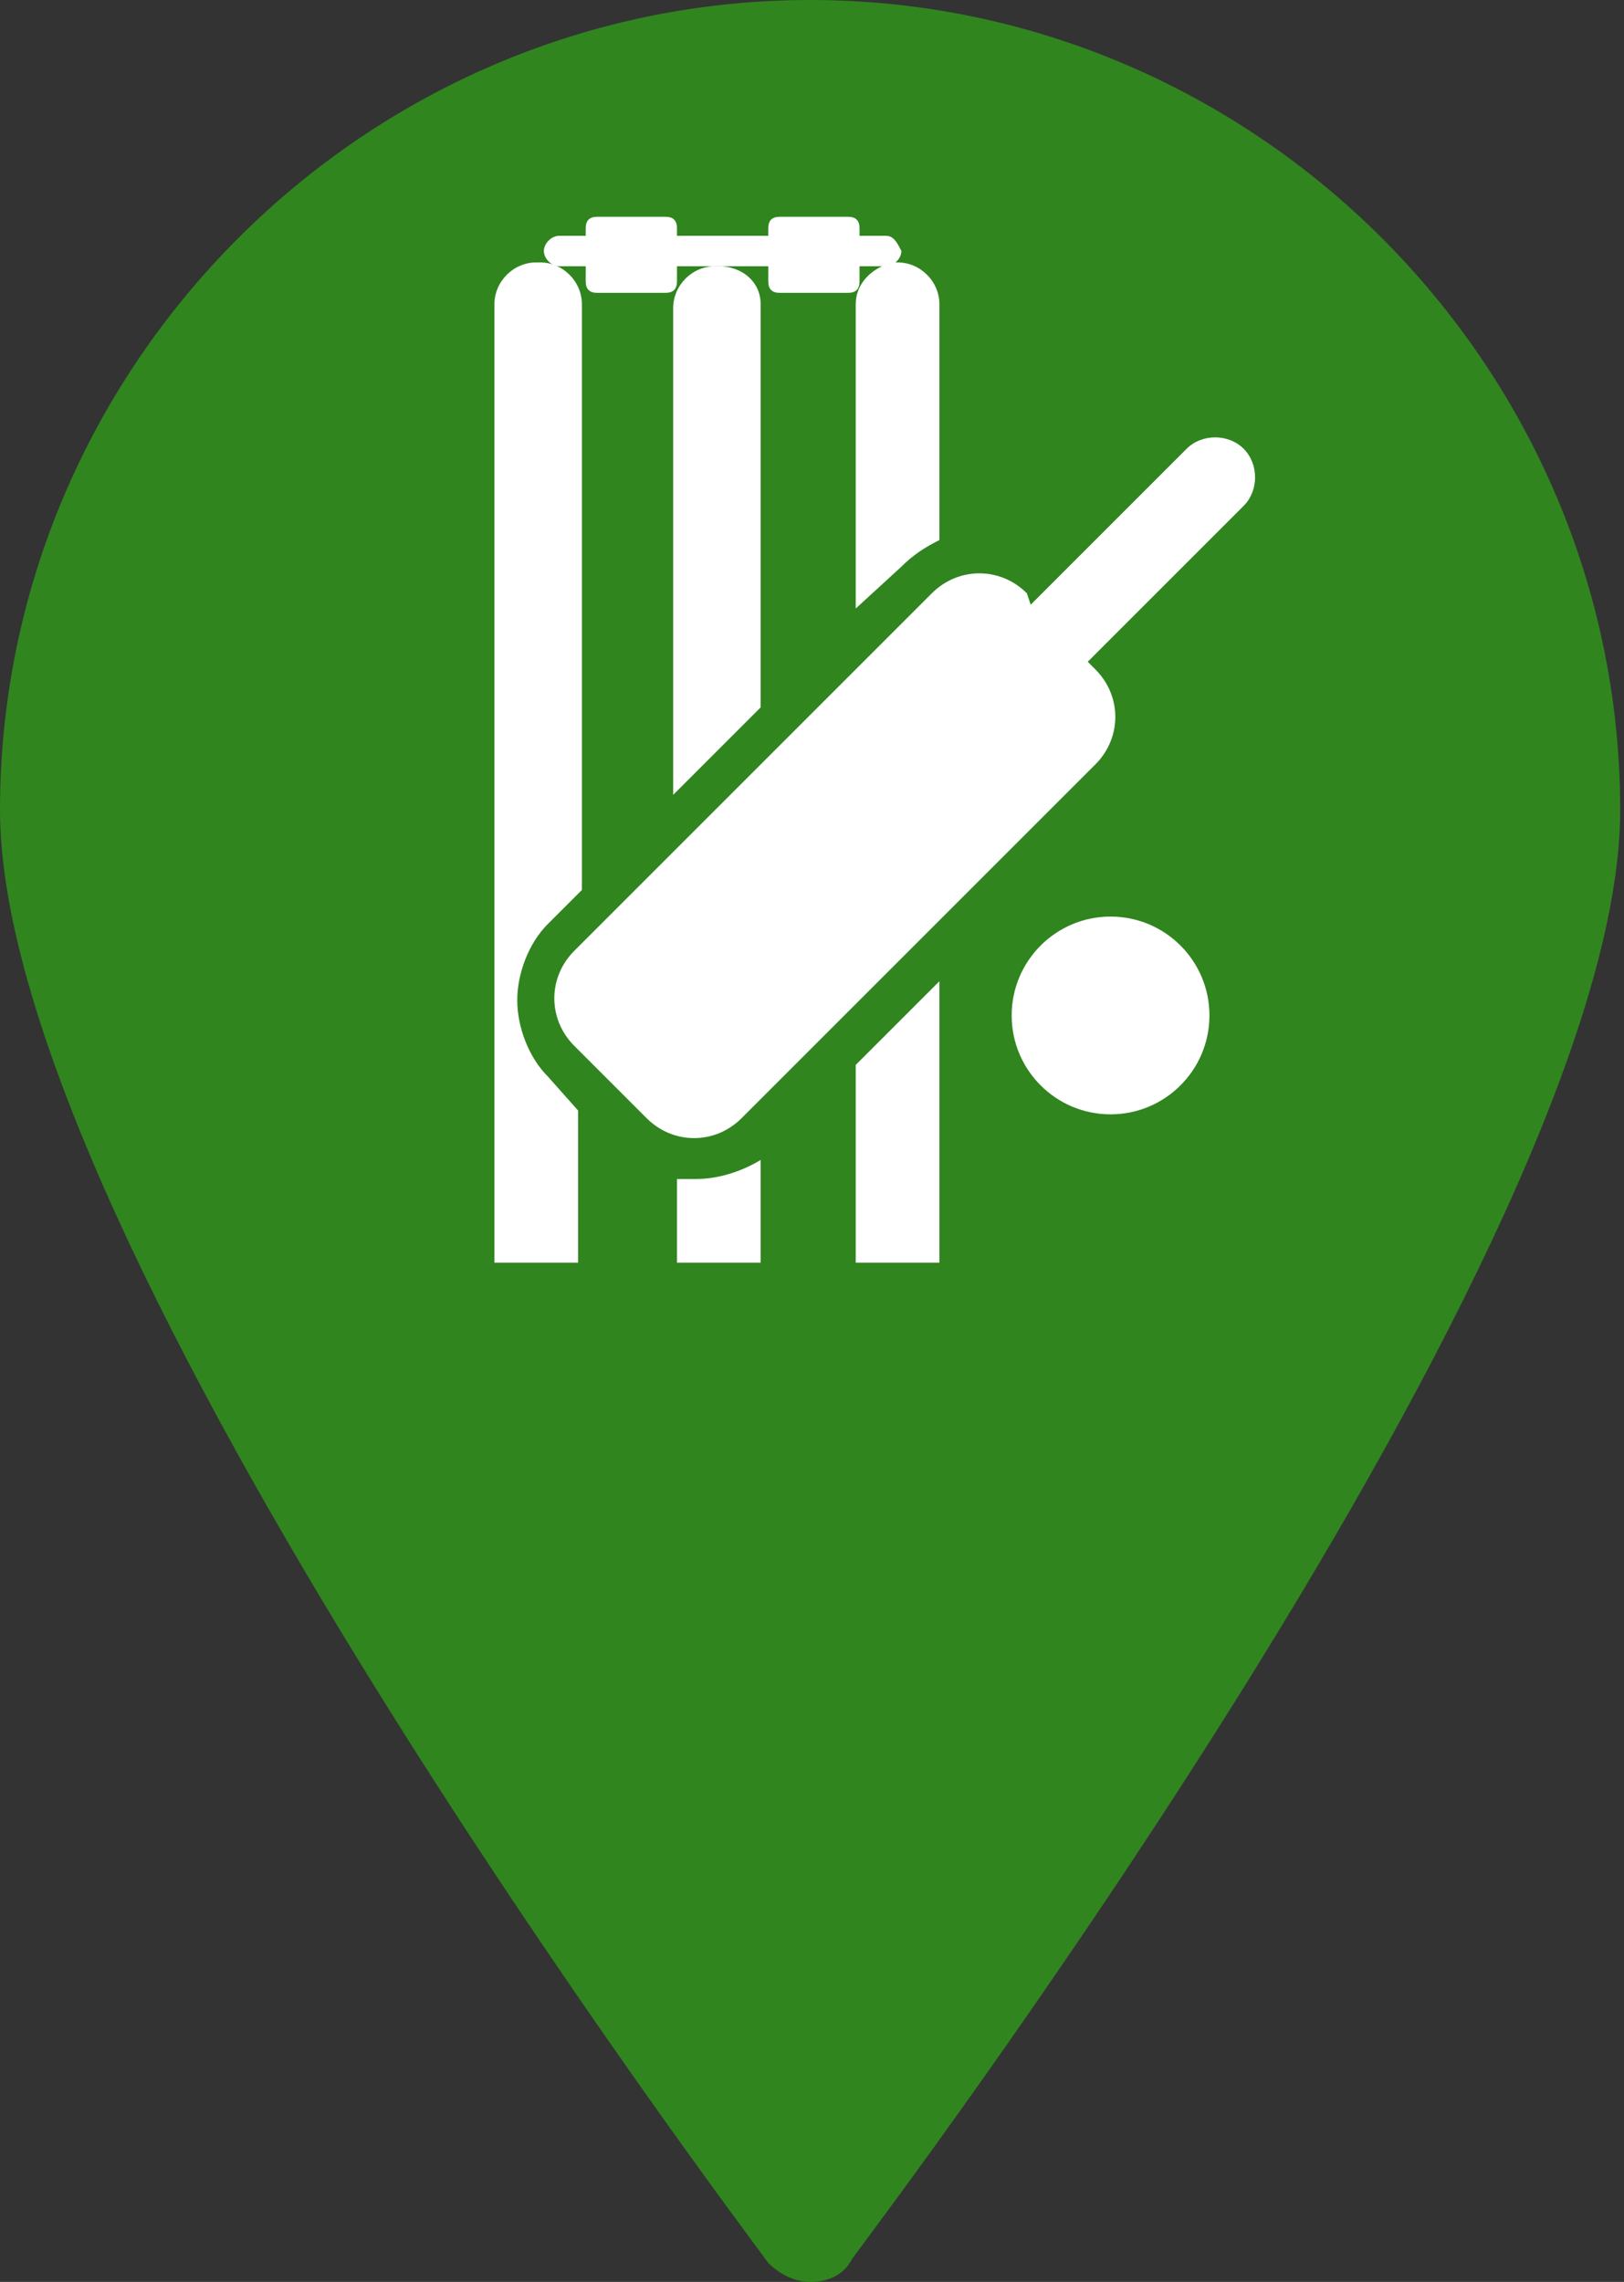<svg id="Layer_1" xmlns="http://www.w3.org/2000/svg" width="42.7" height="60" viewBox="0 0 42.7 60"><rect x="0" y="0" width="42.7" height="60" fill="#333333" stroke="none"/><style>.st0{fill:#30851f}.st1{fill:#fff}</style><g id="precinct-indoor-cricket-centre"><path id="path-precinct-indoor-cricket-centre" class="st0" d="M21.3 60c-.4 0-.8-.2-1.1-.5C19.4 58.4 0 32.7 0 21.3 0 9.6 9.6 0 21.3 0s21.3 9.6 21.3 21.3c0 11.4-19.4 37-20.2 38.1-.2.4-.6.6-1.1.6z"/><path class="st1" d="M15.1 27.5l1.9 1.9c.7.7 1.8.7 2.5 0l9.3-9.3c.7-.7.7-1.8 0-2.5l-.2-.2 4.1-4.1c.4-.4.4-1.1 0-1.5-.4-.4-1.1-.4-1.5 0l-4.1 4.1-.1-.3c-.7-.7-1.8-.7-2.5 0L15.1 25c-.7.7-.7 1.8 0 2.5z"/><path class="st1" d="M14.4 28.3c-.5-.5-.8-1.3-.8-2s.3-1.5.8-2l.9-.9V8c0-.6-.5-1.1-1.1-1.1h-.1c-.6 0-1.1.5-1.1 1.1v25.2h2.2v-4l-.8-.9zm5.6-9.7V8c0-.6-.5-1-1.1-1h-.1c-.6 0-1.1.5-1.1 1.1v12.8l2.3-2.3zM18.3 31h-.5v2.2H20v-2.7c-.5.3-1.1.5-1.7.5zm4.2-3v5.2h2.2v-7.4zm1.2-13.1c.3-.3.6-.5 1-.7V8c0-.6-.5-1.1-1.1-1.1h-.1c-.5.1-1 .5-1 1.1v8l1.2-1.1z"/><circle class="st1" cx="29.2" cy="26.7" r="2.6"/><path class="st1" d="M23.3 6.2h-.7V6c0-.2-.1-.3-.3-.3h-1.8c-.2 0-.3.1-.3.3v.2h-2.4V6c0-.2-.1-.3-.3-.3h-1.8c-.2 0-.3.1-.3.3v.2h-.7c-.2 0-.4.2-.4.4s.2.4.4.4h.7v.4c0 .2.1.3.3.3h1.8c.2 0 .3-.1.3-.3V7h2.4v.4c0 .2.1.3.3.3h1.8c.2 0 .3-.1.3-.3V7h.7c.2 0 .4-.2.4-.4-.1-.2-.2-.4-.4-.4z"/></g></svg>
